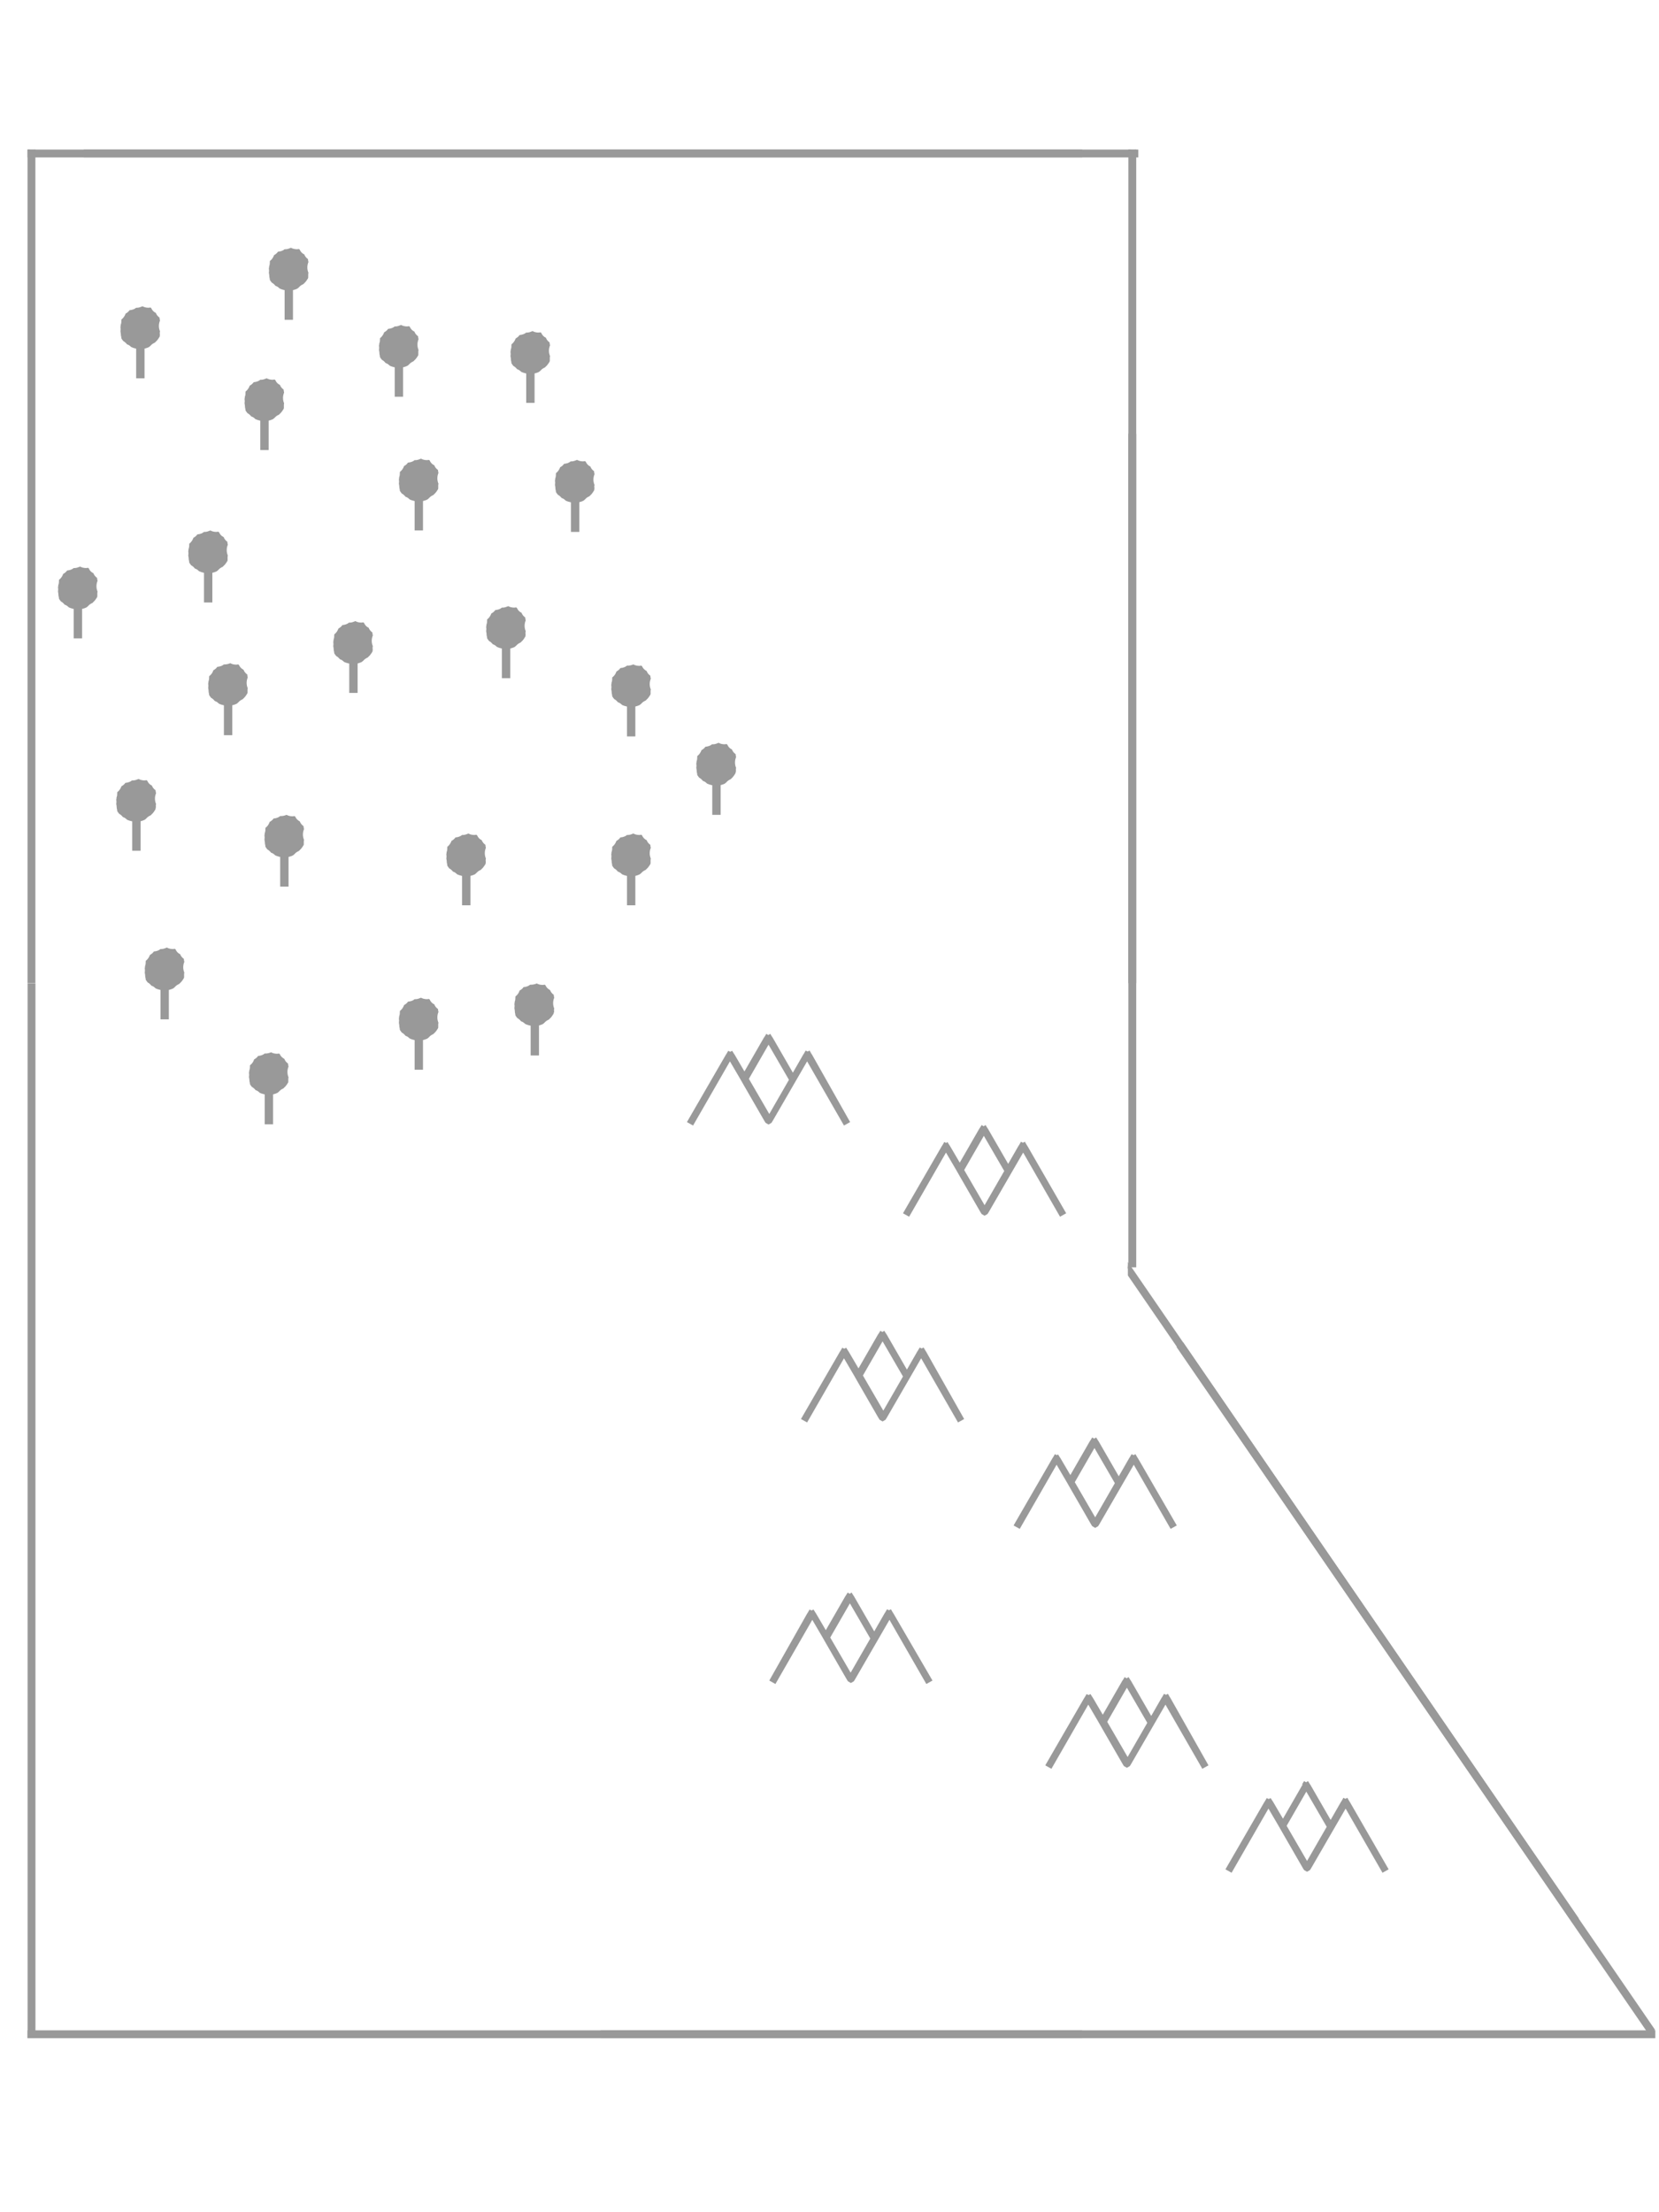 <?xml version="1.0" encoding="utf-8"?>
<!-- Generator: Adobe Illustrator 23.0.3, SVG Export Plug-In . SVG Version: 6.00 Build 0)  -->
<svg version="1.1" xmlns="http://www.w3.org/2000/svg" xmlns:xlink="http://www.w3.org/1999/xlink" x="0px" y="0px"
	 viewBox="0 0 675 900" style="enable-background:new 0 0 675 900;" xml:space="preserve">
<style type="text/css">
	.st0{fill:#999999;}
	.st1{display:none;}
</style>
<g id="BC">
	<path class="st0" d="M480.4,546.9c-0.4,0.2-0.7,0.5-1.1,0.7c-0.2,0.1-0.4,0.3-0.6,0.4l192.1,279.6l2.6-1.8L481.4,546.1c0,0,0,0,0,0
		C481.1,546.4,480.7,546.6,480.4,546.9z"/>
	<rect x="244.4" y="826" class="st0" width="429.1" height="3.2"/>
	<rect x="11.2" y="826" class="st0" width="429.1" height="3.2"/>
	
		<rect x="-201.7" y="613" transform="matrix(4.489571e-11 -1 1 4.489571e-11 -601.78 627.472)" class="st0" width="429.1" height="3.2"/>
	<path class="st0" d="M13.2,60.9c-0.4,0-0.9,0-1.3-0.1c-0.2,0-0.5,0-0.7,0v339.2h3.2V60.8c0,0,0,0,0,0C14,60.9,13.6,60.9,13.2,60.9z
		"/>
	
		<rect x="11.2" y="60.8" transform="matrix(-1 -8.979052e-11 8.979052e-11 -1 451.505 124.845)" class="st0" width="429.1" height="3.2"/>
	
		<rect x="34" y="60.8" transform="matrix(-1 -8.979052e-11 8.979052e-11 -1 497.143 124.845)" class="st0" width="429.1" height="3.2"/>
	<path class="st0" d="M461.1,60.9c-0.4,0-0.9,0-1.3-0.1c-0.2,0-0.5,0-0.7,0v339.2h3.2V60.8c0,0,0,0,0,0
		C462,60.9,461.6,60.9,461.1,60.9z"/>
	<path class="st0" d="M461.1,176.5c-0.4,0-0.9,0-1.3-0.1c-0.2,0-0.5,0-0.7,0v339.2h3.2V176.5c0,0,0,0,0,0
		C462,176.5,461.6,176.5,461.1,176.5z"/>
	<path class="st0" d="M458.9,513.4c0,0.4,0,0.8,0,1.2c0,0.4-0.1,0.8-0.1,1.2c0,0.2,0.1,0.3,0.1,0.5c0,0.4,0,0.9,0,1.3
		c0,0.1,0,0.1,0,0.2c0,0.1,0,0.2,0,0.2c0,0.3,0,0.6,0,0.9l180.9,263.4l2.6-1.8L458.9,513.4z"/>
	<g id="Mountains_1_">
		<path class="st0" d="M376.7,549.7l-0.1-0.1l-0.8-1.4l-0.8,0.4l-0.8-0.4l-0.8,1.4l-0.1,0.1l-4.3,7.5l-8.3-14.4l-0.1-0.1l-0.8-1.3
			l-0.8,0.5l-0.8-0.5l-0.8,1.3l-0.1,0.1l-8,13.9l-4.1-7l-0.1-0.1l-0.8-1.3l-0.8,0.4l-0.8-0.4l-0.8,1.4l-0.1,0.1l-15.9,27.5l2.5,1.4
			l15-26.1l4.1,7l1.6,2.8l8.3,14.4l0.5,0.8l1.2,0.7l1.2-0.7l0.5-0.8l14-24.2l15,26.1l2.5-1.4L376.7,549.7z M359.4,573.9l-8.3-14.3
			l8-13.9l8.3,14.3L359.4,573.9z"/>
		<path class="st0" d="M462.9,593.1l-0.1-0.1l-0.8-1.4l-0.8,0.4l-0.8-0.4l-0.8,1.4l-0.1,0.1l-4.3,7.5l-8.3-14.4l-0.1-0.1l-0.8-1.3
			l-0.8,0.5l-0.8-0.5l-0.8,1.3l-0.1,0.1l-8,13.9l-4.1-7l-0.1-0.1l-0.8-1.3L430,592l-0.8-0.4l-0.8,1.4l-0.1,0.1l-15.9,27.5l2.5,1.4
			l15-26.1l4.1,7l1.6,2.8l8.3,14.4l0.5,0.8l1.2,0.7l1.2-0.7l0.5-0.8l14-24.2l15,26.1l2.5-1.4L462.9,593.1z M445.6,617.3l-8.3-14.3
			l8-13.9l8.3,14.3L445.6,617.3z"/>
		<path class="st0" d="M476.1,690.6l-0.1-0.1l-0.8-1.4l-0.8,0.4l-0.8-0.4l-0.8,1.4l-0.1,0.1l-4.3,7.5l-8.3-14.4l-0.1-0.1l-0.8-1.3
			l-0.8,0.5l-0.8-0.5l-0.8,1.3l-0.1,0.1l-8,13.9l-4.1-7l-0.1-0.1l-0.8-1.3l-0.8,0.4l-0.8-0.4l-0.8,1.4l-0.1,0.1l-15.9,27.5l2.5,1.4
			l15-26.1l4.1,7l1.6,2.8l8.3,14.4l0.5,0.8l1.2,0.7l1.2-0.7l0.5-0.8l14-24.2l15,26.1l2.5-1.4L476.1,690.6z M458.8,714.8l-8.3-14.3
			l8-13.9l8.3,14.3L458.8,714.8z"/>
		<path class="st0" d="M549.1,732.9l-0.1-0.1l-0.8-1.4l-0.8,0.4l-0.8-0.4l-0.8,1.4l-0.1,0.1l-4.3,7.5l-8.3-14.4l-0.1-0.1l-0.8-1.3
			l-0.8,0.5l-0.8-0.5l-0.8,1.3L530,726l-8,13.9l-4.1-7l-0.1-0.1l-0.8-1.3l-0.8,0.4l-0.8-0.4l-0.8,1.4l-0.1,0.1l-15.9,27.5l2.5,1.4
			l15-26.1l4.1,7l1.6,2.8l8.3,14.4l0.5,0.8l1.2,0.7l1.2-0.7l0.5-0.8l14-24.2l15,26.1l2.5-1.4L549.1,732.9z M531.8,757.1l-8.3-14.3
			l8-13.9l8.3,14.3L531.8,757.1z"/>
		<path class="st0" d="M363.4,656.2l-0.1-0.1l-0.8-1.4l-0.8,0.4l-0.8-0.4l-0.8,1.4l-0.1,0.1l-4.3,7.5l-8.3-14.4l-0.1-0.1l-0.8-1.3
			l-0.8,0.5l-0.8-0.5l-0.8,1.3l-0.1,0.1l-8,13.9l-4.1-7l-0.1-0.1l-0.8-1.3l-0.8,0.4l-0.8-0.4l-0.8,1.4l-0.1,0.1L313,683.7l2.5,1.4
			l15-26.1l4.1,7l1.6,2.8l8.3,14.4l0.5,0.8l1.2,0.7l1.2-0.7l0.5-0.8l14-24.2l15,26.1l2.5-1.4L363.4,656.2z M346.1,680.5l-8.3-14.3
			l8-13.9l8.3,14.3L346.1,680.5z"/>
		<path class="st0" d="M417.9,466l-0.1-0.1l-0.8-1.4l-0.8,0.4l-0.8-0.4l-0.8,1.4l-0.1,0.1l-4.3,7.5l-8.3-14.4l-0.1-0.1l-0.8-1.3
			l-0.8,0.5l-0.8-0.5l-0.8,1.3l-0.1,0.1l-8,13.9l-4.1-7l-0.1-0.1l-0.8-1.3L385,465l-0.8-0.4l-0.8,1.4l-0.1,0.1l-15.9,27.5l2.5,1.4
			l15-26.1l4.1,7l1.6,2.8l8.3,14.4l0.5,0.8l1.2,0.7l1.2-0.7l0.5-0.8l14-24.2l15,26.1l2.5-1.4L417.9,466z M400.6,490.3l-8.3-14.3
			l8-13.9l8.3,14.3L400.6,490.3z"/>
		<path class="st0" d="M330.3,428.9l-0.1-0.1l-0.8-1.4l-0.8,0.4l-0.8-0.4l-0.8,1.4l-0.1,0.1l-4.3,7.5l-8.3-14.4l-0.1-0.1l-0.8-1.3
			l-0.8,0.5l-0.8-0.5l-0.8,1.3l-0.1,0.1l-8,13.9l-4.1-7l-0.1-0.1l-0.8-1.3l-0.8,0.4l-0.8-0.4l-0.8,1.4l-0.1,0.1l-15.9,27.5l2.5,1.4
			l15-26.1l4.1,7l1.6,2.8l8.3,14.4l0.5,0.8l1.2,0.7l1.2-0.7l0.5-0.8l14-24.2l15,26.1l2.5-1.4L330.3,428.9z M313,453.2l-8.3-14.3
			l8-13.9l8.3,14.3L313,453.2z"/>
	</g>
	<g id="Trees">
		<path class="st0" d="M65,135.6c0-0.3,0-0.5,0.1-0.8c-0.6-1.4-0.6-3,0-4.4c-0.1-0.4-0.2-0.8-0.2-1.2c-0.7-0.5-1.2-1.1-1.5-1.9
			c-0.9-0.4-1.5-1.1-1.9-2c-0.1-0.1-0.2-0.1-0.3-0.2c-0.2,0-0.5,0.1-0.7,0.1c-1,0-1.8-0.2-2.5-0.6c-0.7,0.3-1.5,0.6-2.2,0.6h-0.1
			c-0.1,0-0.2,0-0.3,0c-0.7,0.6-1.6,0.9-2.7,1c-0.4,0.6-0.9,1-1.6,1.4c-0.3,0.9-0.9,1.8-1.7,2.4c0,0.7,0,1.5-0.3,2.2
			c0,0.3,0,0.5-0.1,0.8c0.1,0.6,0.1,1.2,0,1.8c0.1,0.5,0.2,1.1,0.2,1.7c0.1,0.4,0.2,0.8,0.2,1.2c0.3,0.4,0.5,0.8,0.8,1.1
			c0.6,0.3,1.1,0.8,1.5,1.3c0.7,0.2,1.2,0.6,1.7,1.1c1.1,0.5,2.4,0.8,3.7,0.8c1.3,0,2.5-0.3,3.5-0.8c0.2-0.2,0.4-0.3,0.6-0.5
			c0.5-0.6,1.1-1,1.8-1.3c0,0,0,0,0,0c0.3-0.3,0.6-0.6,0.9-0.9c0.2-0.3,0.4-0.5,0.6-0.8c0.1-0.2,0.2-0.4,0.4-0.6
			c0-0.1,0-0.2,0.1-0.3c0-0.1,0-0.2,0-0.2C65.1,136.2,65,135.9,65,135.6L65,135.6L65,135.6z"/>
		<rect x="55.4" y="139.8" class="st0" width="3.4" height="14.1"/>
		<path class="st0" d="M115.5,164.9c0-0.3,0-0.5,0.1-0.8c-0.6-1.4-0.6-3,0-4.4c-0.1-0.4-0.2-0.8-0.2-1.2c-0.7-0.5-1.2-1.1-1.5-1.9
			c-0.9-0.4-1.5-1.1-1.9-2c-0.1-0.1-0.2-0.1-0.3-0.2c-0.2,0-0.5,0.1-0.7,0.1c-1,0-1.8-0.2-2.5-0.6c-0.7,0.3-1.5,0.6-2.2,0.6h-0.1
			c-0.1,0-0.2,0-0.3,0c-0.7,0.6-1.6,0.9-2.7,1c-0.4,0.6-0.9,1-1.6,1.4c-0.3,0.9-0.9,1.8-1.7,2.4c0,0.7,0,1.5-0.3,2.2
			c0,0.3,0,0.5-0.1,0.8c0.1,0.6,0.1,1.2,0,1.8c0.1,0.5,0.2,1.1,0.2,1.7c0.1,0.4,0.2,0.8,0.2,1.2c0.3,0.4,0.5,0.8,0.8,1.1
			c0.6,0.3,1.1,0.8,1.5,1.3c0.7,0.2,1.2,0.6,1.7,1.1c1.1,0.5,2.4,0.8,3.7,0.8c1.3,0,2.5-0.3,3.5-0.8c0.2-0.2,0.4-0.3,0.6-0.5
			c0.5-0.6,1.1-1,1.8-1.3c0,0,0,0,0,0c0.3-0.3,0.6-0.6,0.9-0.9c0.2-0.3,0.4-0.5,0.6-0.8c0.1-0.2,0.2-0.4,0.4-0.6
			c0-0.1,0-0.2,0.1-0.3c0-0.1,0-0.2,0-0.2C115.5,165.4,115.5,165.1,115.5,164.9L115.5,164.9L115.5,164.9z"/>
		<rect x="105.9" y="169" class="st0" width="3.4" height="14.1"/>
		<path class="st0" d="M39.6,241.5c0-0.3,0-0.5,0.1-0.8c-0.6-1.4-0.6-3,0-4.4c-0.1-0.4-0.2-0.8-0.2-1.2c-0.7-0.5-1.2-1.1-1.5-1.9
			c-0.9-0.4-1.5-1.1-1.9-2c-0.1-0.1-0.2-0.1-0.3-0.2c-0.2,0-0.5,0.1-0.7,0.1c-1,0-1.8-0.2-2.5-0.6c-0.7,0.3-1.5,0.6-2.2,0.6h-0.1
			c-0.1,0-0.2,0-0.3,0c-0.7,0.6-1.6,0.9-2.7,1c-0.4,0.6-0.9,1-1.6,1.4c-0.3,0.9-0.9,1.8-1.7,2.4c0,0.7,0,1.5-0.3,2.2
			c0,0.3,0,0.5-0.1,0.8c0.1,0.6,0.1,1.2,0,1.8c0.1,0.5,0.2,1.1,0.2,1.7c0.1,0.4,0.2,0.8,0.2,1.2c0.3,0.4,0.5,0.8,0.8,1.1
			c0.6,0.3,1.1,0.8,1.5,1.3c0.7,0.2,1.2,0.6,1.7,1.1c1.1,0.5,2.4,0.8,3.7,0.8c1.3,0,2.5-0.3,3.5-0.8c0.2-0.2,0.4-0.3,0.6-0.5
			c0.5-0.6,1.1-1,1.8-1.3c0,0,0,0,0,0c0.3-0.3,0.6-0.6,0.9-0.9c0.2-0.3,0.4-0.5,0.6-0.8c0.1-0.2,0.2-0.4,0.4-0.6
			c0-0.1,0-0.2,0.1-0.3c0-0.1,0-0.2,0-0.2C39.6,242,39.6,241.8,39.6,241.5L39.6,241.5L39.6,241.5z"/>
		<rect x="30" y="245.6" class="st0" width="3.4" height="14.1"/>
		<path class="st0" d="M92.6,226.8c0-0.3,0-0.5,0.1-0.8c-0.6-1.4-0.6-3,0-4.4c-0.1-0.4-0.2-0.8-0.2-1.2c-0.7-0.5-1.2-1.1-1.5-1.9
			c-0.9-0.4-1.5-1.1-1.9-2c-0.1-0.1-0.2-0.1-0.3-0.2c-0.2,0-0.5,0.1-0.7,0.1c-1,0-1.8-0.2-2.5-0.6c-0.7,0.3-1.5,0.6-2.2,0.6h-0.1
			c-0.1,0-0.2,0-0.3,0c-0.7,0.6-1.6,0.9-2.7,1c-0.4,0.6-0.9,1-1.6,1.4c-0.3,0.9-0.9,1.8-1.7,2.4c0,0.7,0,1.5-0.3,2.2
			c0,0.3,0,0.5-0.1,0.8c0.1,0.6,0.1,1.2,0,1.8c0.1,0.5,0.2,1.1,0.2,1.7c0.1,0.4,0.2,0.8,0.2,1.2c0.3,0.4,0.5,0.8,0.8,1.1
			c0.6,0.3,1.1,0.8,1.5,1.3c0.7,0.2,1.2,0.6,1.7,1.1c1.1,0.5,2.4,0.8,3.7,0.8c1.3,0,2.5-0.3,3.5-0.8c0.2-0.2,0.4-0.3,0.6-0.5
			c0.5-0.6,1.1-1,1.8-1.3c0,0,0,0,0,0c0.3-0.3,0.6-0.6,0.9-0.9c0.2-0.3,0.4-0.5,0.6-0.8c0.1-0.2,0.2-0.4,0.4-0.6
			c0-0.1,0-0.2,0.1-0.3c0-0.1,0-0.2,0-0.2C92.6,227.4,92.6,227.1,92.6,226.8L92.6,226.8L92.6,226.8z"/>
		<rect x="83" y="231" class="st0" width="3.4" height="14.1"/>
		<path class="st0" d="M151.6,263.7c0-0.3,0-0.5,0.1-0.8c-0.6-1.4-0.6-3,0-4.4c-0.1-0.4-0.2-0.8-0.2-1.2c-0.7-0.5-1.2-1.1-1.5-1.9
			c-0.9-0.4-1.5-1.1-1.9-2c-0.1-0.1-0.2-0.1-0.3-0.2c-0.2,0-0.5,0.1-0.7,0.1c-1,0-1.8-0.2-2.5-0.6c-0.7,0.3-1.5,0.6-2.2,0.6h-0.1
			c-0.1,0-0.2,0-0.3,0c-0.7,0.6-1.6,0.9-2.7,1c-0.4,0.6-0.9,1-1.6,1.4c-0.3,0.9-0.9,1.8-1.7,2.4c0,0.7,0,1.5-0.3,2.2
			c0,0.3,0,0.5-0.1,0.8c0.1,0.6,0.1,1.2,0,1.8c0.1,0.5,0.2,1.1,0.2,1.7c0.1,0.4,0.2,0.8,0.2,1.2c0.3,0.4,0.5,0.8,0.8,1.1
			c0.6,0.3,1.1,0.8,1.5,1.3c0.7,0.2,1.2,0.6,1.7,1.1c1.1,0.5,2.4,0.8,3.7,0.8c1.3,0,2.5-0.3,3.5-0.8c0.2-0.2,0.4-0.3,0.6-0.5
			c0.5-0.6,1.1-1,1.8-1.3c0,0,0,0,0,0c0.3-0.3,0.6-0.6,0.9-0.9c0.2-0.3,0.4-0.5,0.6-0.8c0.1-0.2,0.2-0.4,0.4-0.6
			c0-0.1,0-0.2,0.1-0.3c0-0.1,0-0.2,0-0.2C151.7,264.2,151.6,264,151.6,263.7L151.6,263.7L151.6,263.7z"/>
		<rect x="142.1" y="267.8" class="st0" width="3.4" height="14.1"/>
		<path class="st0" d="M178.3,197.6c0-0.3,0-0.5,0.1-0.8c-0.6-1.4-0.6-3,0-4.4c-0.1-0.4-0.2-0.8-0.2-1.2c-0.7-0.5-1.2-1.1-1.5-1.9
			c-0.9-0.4-1.5-1.1-1.9-2c-0.1-0.1-0.2-0.1-0.3-0.2c-0.2,0-0.5,0.1-0.7,0.1c-1,0-1.8-0.2-2.5-0.6c-0.7,0.3-1.5,0.6-2.2,0.6h-0.1
			c-0.1,0-0.2,0-0.3,0c-0.7,0.6-1.6,0.9-2.7,1c-0.4,0.6-0.9,1-1.6,1.4c-0.3,0.9-0.9,1.8-1.7,2.4c0,0.7,0,1.5-0.3,2.2
			c0,0.3,0,0.5-0.1,0.8c0.1,0.6,0.1,1.2,0,1.8c0.1,0.5,0.2,1.1,0.2,1.7c0.1,0.4,0.2,0.8,0.2,1.2c0.3,0.4,0.5,0.8,0.8,1.1
			c0.6,0.3,1.1,0.8,1.5,1.3c0.7,0.2,1.2,0.6,1.7,1.1c1.1,0.5,2.4,0.8,3.7,0.8c1.3,0,2.5-0.3,3.5-0.8c0.2-0.2,0.4-0.3,0.6-0.5
			c0.5-0.6,1.1-1,1.8-1.3c0,0,0,0,0,0c0.3-0.3,0.6-0.6,0.9-0.9c0.2-0.3,0.4-0.5,0.6-0.8c0.1-0.2,0.2-0.4,0.4-0.6
			c0-0.1,0-0.2,0.1-0.3c0-0.1,0-0.2,0-0.2C178.3,198.1,178.3,197.9,178.3,197.6L178.3,197.6L178.3,197.6z"/>
		<rect x="168.7" y="201.7" class="st0" width="3.4" height="14.1"/>
		<path class="st0" d="M123.6,342.5c0-0.3,0-0.5,0.1-0.8c-0.6-1.4-0.6-3,0-4.4c-0.1-0.4-0.2-0.8-0.2-1.2c-0.7-0.5-1.2-1.1-1.5-1.9
			c-0.9-0.5-1.5-1.1-1.9-2c-0.1-0.1-0.2-0.1-0.3-0.2c-0.2,0-0.5,0.1-0.7,0.1c-1,0-1.8-0.2-2.5-0.6c-0.7,0.3-1.5,0.5-2.2,0.5h-0.1
			c-0.1,0-0.2,0-0.3,0c-0.7,0.6-1.6,0.9-2.7,1c-0.4,0.6-0.9,1-1.6,1.4c-0.3,1-0.9,1.8-1.7,2.4c0,0.7,0,1.5-0.3,2.2
			c0,0.3,0,0.5-0.1,0.8c0.1,0.6,0.1,1.2,0,1.8c0.1,0.5,0.2,1.1,0.2,1.7c0.1,0.4,0.2,0.8,0.2,1.2c0.3,0.4,0.5,0.8,0.8,1.1
			c0.6,0.3,1.1,0.8,1.5,1.3c0.7,0.2,1.2,0.6,1.7,1.1c1.1,0.5,2.4,0.8,3.7,0.8c1.3,0,2.5-0.3,3.5-0.8c0.2-0.2,0.4-0.3,0.6-0.5
			c0.5-0.6,1.1-1,1.8-1.3c0,0,0,0,0,0c0.3-0.3,0.6-0.6,0.9-0.9c0.2-0.3,0.4-0.5,0.6-0.8c0.1-0.2,0.2-0.4,0.4-0.6
			c0-0.1,0-0.2,0.1-0.3c0-0.1,0-0.2,0-0.2C123.6,343,123.6,342.8,123.6,342.5L123.6,342.5L123.6,342.5z"/>
		<rect x="114" y="346.6" class="st0" width="3.4" height="14.1"/>
		<path class="st0" d="M197.6,350.1c0-0.3,0-0.5,0.1-0.8c-0.6-1.4-0.6-3,0-4.4c-0.1-0.4-0.2-0.8-0.2-1.2c-0.7-0.5-1.2-1.1-1.5-1.9
			c-0.9-0.4-1.5-1.1-1.9-2c-0.1-0.1-0.2-0.1-0.3-0.2c-0.2,0-0.5,0.1-0.7,0.1c-1,0-1.8-0.2-2.5-0.6c-0.7,0.3-1.5,0.6-2.2,0.6h-0.1
			c-0.1,0-0.2,0-0.3,0c-0.7,0.6-1.6,0.9-2.7,1c-0.4,0.6-0.9,1-1.6,1.4c-0.3,0.9-0.9,1.8-1.7,2.4c0,0.7,0,1.5-0.3,2.2
			c0,0.3,0,0.5-0.1,0.8c0.1,0.6,0.1,1.2,0,1.8c0.1,0.5,0.2,1.1,0.2,1.7c0.1,0.4,0.2,0.8,0.2,1.2c0.3,0.4,0.5,0.8,0.8,1.1
			c0.6,0.3,1.1,0.8,1.5,1.3c0.7,0.2,1.2,0.6,1.7,1.1c1.1,0.5,2.4,0.8,3.7,0.8c1.3,0,2.5-0.3,3.5-0.8c0.2-0.2,0.4-0.3,0.6-0.5
			c0.5-0.6,1.1-1,1.8-1.3c0,0,0,0,0,0c0.3-0.3,0.6-0.6,0.9-0.9c0.2-0.3,0.4-0.5,0.6-0.8c0.1-0.2,0.2-0.4,0.4-0.6
			c0-0.1,0-0.2,0.1-0.3c0-0.1,0-0.2,0-0.2C197.7,350.6,197.6,350.4,197.6,350.1L197.6,350.1L197.6,350.1z"/>
		<rect x="188" y="354.2" class="st0" width="3.4" height="14.1"/>
		<path class="st0" d="M170.2,143.2c0-0.3,0-0.5,0.1-0.8c-0.6-1.4-0.6-3,0-4.4c-0.1-0.4-0.2-0.8-0.2-1.2c-0.7-0.5-1.2-1.1-1.5-1.9
			c-0.9-0.4-1.5-1.1-1.9-2c-0.1-0.1-0.2-0.1-0.3-0.2c-0.2,0-0.5,0.1-0.7,0.1c-1,0-1.8-0.2-2.5-0.6c-0.7,0.3-1.5,0.6-2.2,0.6h-0.1
			c-0.1,0-0.2,0-0.3,0c-0.7,0.6-1.6,0.9-2.7,1c-0.4,0.6-0.9,1-1.6,1.4c-0.3,0.9-0.9,1.8-1.7,2.4c0,0.7,0,1.5-0.3,2.2
			c0,0.3,0,0.5-0.1,0.8c0.1,0.6,0.1,1.2,0,1.8c0.1,0.5,0.2,1.1,0.2,1.7c0.1,0.4,0.2,0.8,0.2,1.2c0.3,0.4,0.5,0.8,0.8,1.1
			c0.6,0.3,1.1,0.8,1.5,1.3c0.7,0.2,1.2,0.6,1.7,1.1c1.1,0.5,2.4,0.8,3.7,0.8c1.3,0,2.5-0.3,3.5-0.8c0.2-0.2,0.4-0.3,0.6-0.5
			c0.5-0.6,1.1-1,1.8-1.3c0,0,0,0,0,0c0.3-0.3,0.6-0.6,0.9-0.9c0.2-0.3,0.4-0.5,0.6-0.8c0.1-0.2,0.2-0.4,0.4-0.6
			c0-0.1,0-0.2,0.1-0.3c0-0.1,0-0.2,0-0.2C170.2,143.7,170.2,143.5,170.2,143.2L170.2,143.2L170.2,143.2z"/>
		<rect x="160.6" y="147.3" class="st0" width="3.4" height="14.1"/>
		<path class="st0" d="M213.8,257.6c0-0.3,0-0.5,0.1-0.8c-0.6-1.4-0.6-3,0-4.4c-0.1-0.4-0.2-0.8-0.2-1.2c-0.7-0.5-1.2-1.1-1.5-1.9
			c-0.9-0.4-1.5-1.1-1.9-2c-0.1-0.1-0.2-0.1-0.3-0.2c-0.2,0-0.5,0.1-0.7,0.1c-1,0-1.8-0.2-2.5-0.6c-0.7,0.3-1.5,0.6-2.2,0.6h-0.1
			c-0.1,0-0.2,0-0.3,0c-0.7,0.6-1.6,0.9-2.7,1c-0.4,0.6-0.9,1-1.6,1.4c-0.3,0.9-0.9,1.8-1.7,2.4c0,0.7,0,1.5-0.3,2.2
			c0,0.3,0,0.5-0.1,0.8c0.1,0.6,0.1,1.2,0,1.8c0.1,0.5,0.2,1.1,0.2,1.7c0.1,0.4,0.2,0.8,0.2,1.2c0.3,0.4,0.5,0.8,0.8,1.1
			c0.6,0.3,1.1,0.8,1.5,1.3c0.7,0.2,1.2,0.6,1.7,1.1c1.1,0.5,2.4,0.8,3.7,0.8c1.3,0,2.5-0.3,3.5-0.8c0.2-0.2,0.4-0.3,0.6-0.5
			c0.5-0.6,1.1-1,1.8-1.3c0,0,0,0,0,0c0.3-0.3,0.6-0.6,0.9-0.9c0.2-0.3,0.4-0.5,0.6-0.8c0.1-0.2,0.2-0.4,0.4-0.6
			c0-0.1,0-0.2,0.1-0.3c0-0.1,0-0.2,0-0.2C213.9,258.2,213.8,257.9,213.8,257.6L213.8,257.6L213.8,257.6z"/>
		<rect x="204.2" y="261.8" class="st0" width="3.4" height="14.1"/>
		<path class="st0" d="M100.7,280.8c0-0.3,0-0.5,0.1-0.8c-0.6-1.4-0.6-3,0-4.4c-0.1-0.4-0.2-0.8-0.2-1.2c-0.7-0.5-1.2-1.1-1.5-1.9
			c-0.9-0.5-1.5-1.1-1.9-2c-0.1-0.1-0.2-0.1-0.3-0.2c-0.2,0-0.5,0.1-0.7,0.1c-1,0-1.8-0.2-2.5-0.6c-0.7,0.3-1.5,0.5-2.2,0.5h-0.1
			c-0.1,0-0.2,0-0.3,0c-0.7,0.6-1.6,0.9-2.7,1c-0.4,0.6-0.9,1-1.6,1.4c-0.3,1-0.9,1.8-1.7,2.4c0,0.7,0,1.5-0.3,2.2
			c0,0.3,0,0.5-0.1,0.8c0.1,0.6,0.1,1.2,0,1.8c0.1,0.5,0.2,1.1,0.2,1.7c0.1,0.4,0.2,0.8,0.2,1.2c0.3,0.4,0.5,0.8,0.8,1.1
			c0.6,0.3,1.1,0.8,1.5,1.3c0.7,0.2,1.2,0.6,1.7,1.1c1.1,0.5,2.4,0.8,3.7,0.8c1.3,0,2.5-0.3,3.5-0.8c0.2-0.2,0.4-0.3,0.6-0.5
			c0.5-0.6,1.1-1,1.8-1.3c0,0,0,0,0,0c0.3-0.3,0.6-0.6,0.9-0.9c0.2-0.3,0.4-0.5,0.6-0.8c0.1-0.2,0.2-0.4,0.4-0.6
			c0-0.1,0-0.2,0.1-0.3c0-0.1,0-0.2,0-0.2C100.7,281.4,100.7,281.1,100.7,280.8L100.7,280.8L100.7,280.8z"/>
		<rect x="91.1" y="285" class="st0" width="3.4" height="14.1"/>
		<path class="st0" d="M63.4,327.9c0-0.3,0-0.5,0.1-0.8c-0.6-1.4-0.6-3,0-4.4c-0.1-0.4-0.2-0.8-0.2-1.2c-0.7-0.5-1.2-1.1-1.5-1.9
			c-0.9-0.4-1.5-1.1-1.9-2c-0.1-0.1-0.2-0.1-0.3-0.2c-0.2,0-0.5,0.1-0.7,0.1c-1,0-1.8-0.2-2.5-0.6c-0.7,0.3-1.5,0.6-2.2,0.6H54
			c-0.1,0-0.2,0-0.3,0c-0.7,0.6-1.6,0.9-2.7,1c-0.4,0.6-0.9,1-1.6,1.4c-0.3,0.9-0.9,1.8-1.7,2.4c0,0.7,0,1.5-0.3,2.2
			c0,0.3,0,0.5-0.1,0.8c0.1,0.6,0.1,1.2,0,1.8c0.1,0.5,0.2,1.1,0.2,1.7c0.1,0.4,0.2,0.8,0.2,1.2c0.3,0.4,0.5,0.8,0.8,1.1
			c0.6,0.3,1.1,0.8,1.5,1.3c0.7,0.2,1.2,0.6,1.7,1.1c1.1,0.5,2.4,0.8,3.7,0.8c1.3,0,2.5-0.3,3.5-0.8c0.2-0.2,0.4-0.3,0.6-0.5
			c0.5-0.6,1.1-1,1.8-1.3c0,0,0,0,0,0c0.3-0.3,0.6-0.6,0.9-0.9c0.2-0.3,0.4-0.5,0.6-0.8c0.1-0.2,0.2-0.4,0.4-0.6
			c0-0.1,0-0.2,0.1-0.3c0-0.1,0-0.2,0-0.2C63.5,328.4,63.4,328.1,63.4,327.9L63.4,327.9L63.4,327.9z"/>
		<rect x="53.8" y="332" class="st0" width="3.4" height="14.1"/>
		<path class="st0" d="M125.4,111.8c0-0.3,0-0.5,0.1-0.8c-0.6-1.4-0.6-3,0-4.4c-0.1-0.4-0.2-0.8-0.2-1.2c-0.7-0.5-1.2-1.1-1.5-1.9
			c-0.9-0.4-1.5-1.1-1.9-2c-0.1-0.1-0.2-0.1-0.3-0.2c-0.2,0-0.5,0.1-0.7,0.1c-1,0-1.8-0.2-2.5-0.6c-0.7,0.3-1.5,0.6-2.2,0.6h-0.1
			c-0.1,0-0.2,0-0.3,0c-0.7,0.6-1.6,0.9-2.7,1c-0.4,0.6-0.9,1-1.6,1.4c-0.3,0.9-0.9,1.8-1.7,2.4c0,0.7,0,1.5-0.3,2.2
			c0,0.3,0,0.5-0.1,0.8c0.1,0.6,0.1,1.2,0,1.8c0.1,0.5,0.2,1.1,0.2,1.7c0.1,0.4,0.2,0.8,0.2,1.2c0.3,0.4,0.5,0.8,0.8,1.1
			c0.6,0.3,1.1,0.8,1.5,1.3c0.7,0.2,1.2,0.6,1.7,1.1c1.1,0.5,2.4,0.8,3.7,0.8c1.3,0,2.5-0.3,3.5-0.8c0.2-0.2,0.4-0.3,0.6-0.5
			c0.5-0.6,1.1-1,1.8-1.3c0,0,0,0,0,0c0.3-0.3,0.6-0.6,0.9-0.9c0.2-0.3,0.4-0.5,0.6-0.8c0.1-0.2,0.2-0.4,0.4-0.6
			c0-0.1,0-0.2,0.1-0.3c0-0.1,0-0.2,0-0.2C125.4,112.4,125.4,112.1,125.4,111.8L125.4,111.8L125.4,111.8z"/>
		<rect x="115.8" y="116" class="st0" width="3.4" height="14.1"/>
		<path class="st0" d="M178.3,416.9c0-0.3,0-0.5,0.1-0.8c-0.6-1.4-0.6-3,0-4.4c-0.1-0.4-0.2-0.8-0.2-1.2c-0.7-0.5-1.2-1.1-1.5-1.9
			c-0.9-0.4-1.5-1.1-1.9-2c-0.1-0.1-0.2-0.1-0.3-0.2c-0.2,0-0.5,0.1-0.7,0.1c-1,0-1.8-0.2-2.5-0.6c-0.7,0.3-1.5,0.6-2.2,0.6h-0.1
			c-0.1,0-0.2,0-0.3,0c-0.7,0.6-1.6,0.9-2.7,1c-0.4,0.6-0.9,1-1.6,1.4c-0.3,0.9-0.9,1.8-1.7,2.4c0,0.7,0,1.5-0.3,2.2
			c0,0.3,0,0.5-0.1,0.8c0.1,0.6,0.1,1.2,0,1.8c0.1,0.5,0.2,1.1,0.2,1.7c0.1,0.4,0.2,0.8,0.2,1.2c0.3,0.4,0.5,0.8,0.8,1.1
			c0.6,0.3,1.1,0.8,1.5,1.3c0.7,0.2,1.2,0.6,1.7,1.1c1.1,0.5,2.4,0.8,3.7,0.8c1.3,0,2.5-0.3,3.5-0.8c0.2-0.2,0.4-0.3,0.6-0.5
			c0.5-0.6,1.1-1,1.8-1.3c0,0,0,0,0,0c0.3-0.3,0.6-0.6,0.9-0.9c0.2-0.3,0.4-0.5,0.6-0.8c0.1-0.2,0.2-0.4,0.4-0.6
			c0-0.1,0-0.2,0.1-0.3c0-0.1,0-0.2,0-0.2C178.3,417.5,178.3,417.2,178.3,416.9L178.3,416.9L178.3,416.9z"/>
		<rect x="168.7" y="421.1" class="st0" width="3.4" height="14.1"/>
		<path class="st0" d="M117.3,439.1c0-0.3,0-0.5,0.1-0.8c-0.6-1.4-0.6-3,0-4.4c-0.1-0.4-0.2-0.8-0.2-1.2c-0.7-0.5-1.2-1.1-1.5-1.9
			c-0.9-0.5-1.5-1.1-1.9-2c-0.1-0.1-0.2-0.1-0.3-0.2c-0.2,0-0.5,0.1-0.7,0.1c-1,0-1.8-0.2-2.5-0.6c-0.7,0.3-1.5,0.5-2.2,0.5h-0.1
			c-0.1,0-0.2,0-0.3,0c-0.7,0.6-1.6,0.9-2.7,1c-0.4,0.6-0.9,1-1.6,1.4c-0.3,1-0.9,1.8-1.7,2.4c0,0.7,0,1.5-0.3,2.2
			c0,0.3,0,0.5-0.1,0.8c0.1,0.6,0.1,1.2,0,1.8c0.1,0.5,0.2,1.1,0.2,1.7c0.1,0.4,0.2,0.8,0.2,1.2c0.3,0.4,0.5,0.8,0.8,1.1
			c0.6,0.3,1.1,0.8,1.5,1.3c0.7,0.2,1.2,0.6,1.7,1.1c1.1,0.5,2.4,0.8,3.7,0.8c1.3,0,2.5-0.3,3.5-0.8c0.2-0.2,0.4-0.3,0.6-0.5
			c0.5-0.6,1.1-1,1.8-1.3c0,0,0,0,0,0c0.3-0.3,0.6-0.6,0.9-0.9c0.2-0.3,0.4-0.5,0.6-0.8c0.1-0.2,0.2-0.4,0.4-0.6
			c0-0.1,0-0.2,0.1-0.3c0-0.1,0-0.2,0-0.2C117.3,439.7,117.3,439.4,117.3,439.1L117.3,439.1L117.3,439.1z"/>
		<rect x="107.7" y="443.3" class="st0" width="3.4" height="14.1"/>
		<path class="st0" d="M74.9,396.5c0-0.3,0-0.5,0.1-0.8c-0.6-1.4-0.6-3,0-4.4c-0.1-0.4-0.2-0.8-0.2-1.2c-0.7-0.5-1.2-1.1-1.5-1.9
			c-0.9-0.4-1.5-1.1-1.9-2c-0.1-0.1-0.2-0.1-0.3-0.2c-0.2,0-0.5,0.1-0.7,0.1c-1,0-1.8-0.2-2.5-0.6c-0.7,0.3-1.5,0.6-2.2,0.6h-0.1
			c-0.1,0-0.2,0-0.3,0c-0.7,0.6-1.6,0.9-2.7,1c-0.4,0.6-0.9,1-1.6,1.4c-0.3,0.9-0.9,1.8-1.7,2.4c0,0.7,0,1.5-0.3,2.2
			c0,0.3,0,0.5-0.1,0.8c0.1,0.6,0.1,1.2,0,1.8c0.1,0.5,0.2,1.1,0.2,1.7c0.1,0.4,0.2,0.8,0.2,1.2c0.3,0.4,0.5,0.8,0.8,1.1
			c0.6,0.3,1.1,0.8,1.5,1.3c0.7,0.2,1.2,0.6,1.7,1.1c1.1,0.5,2.4,0.8,3.7,0.8c1.3,0,2.5-0.3,3.5-0.8c0.2-0.2,0.4-0.3,0.6-0.5
			c0.5-0.6,1.1-1,1.8-1.3c0,0,0,0,0,0c0.3-0.3,0.6-0.6,0.9-0.9c0.2-0.3,0.4-0.5,0.6-0.8c0.1-0.2,0.2-0.4,0.4-0.6
			c0-0.1,0-0.2,0.1-0.3c0-0.1,0-0.2,0-0.2C74.9,397,74.9,396.8,74.9,396.5L74.9,396.5L74.9,396.5z"/>
		<rect x="65.3" y="400.6" class="st0" width="3.4" height="14.1"/>
		<path class="st0" d="M264.7,350.1c0-0.3,0-0.5,0.1-0.8c-0.6-1.4-0.6-3,0-4.4c-0.1-0.4-0.2-0.8-0.2-1.2c-0.7-0.5-1.2-1.1-1.5-1.9
			c-0.9-0.4-1.5-1.1-1.9-2c-0.1-0.1-0.2-0.1-0.3-0.2c-0.2,0-0.5,0.1-0.7,0.1c-1,0-1.8-0.2-2.5-0.6c-0.7,0.3-1.5,0.6-2.2,0.6h-0.1
			c-0.1,0-0.2,0-0.3,0c-0.7,0.6-1.6,0.9-2.7,1c-0.4,0.6-0.9,1-1.6,1.4c-0.3,0.9-0.9,1.8-1.7,2.4c0,0.7,0,1.5-0.3,2.2
			c0,0.3,0,0.5-0.1,0.8c0.1,0.6,0.1,1.2,0,1.8c0.1,0.5,0.2,1.1,0.2,1.7c0.1,0.4,0.2,0.8,0.2,1.2c0.3,0.4,0.5,0.8,0.8,1.1
			c0.6,0.3,1.1,0.8,1.5,1.3c0.7,0.2,1.2,0.6,1.7,1.1c1.1,0.5,2.4,0.8,3.7,0.8c1.3,0,2.5-0.3,3.5-0.8c0.2-0.2,0.4-0.3,0.6-0.5
			c0.5-0.6,1.1-1,1.8-1.3c0,0,0,0,0,0c0.3-0.3,0.6-0.6,0.9-0.9c0.2-0.3,0.4-0.5,0.6-0.8c0.1-0.2,0.2-0.4,0.4-0.6
			c0-0.1,0-0.2,0.1-0.3c0-0.1,0-0.2,0-0.2C264.7,350.6,264.7,350.4,264.7,350.1L264.7,350.1L264.7,350.1z"/>
		<rect x="255.1" y="354.2" class="st0" width="3.4" height="14.1"/>
		<path class="st0" d="M264.7,281.3c0-0.3,0-0.5,0.1-0.8c-0.6-1.4-0.6-3,0-4.4c-0.1-0.4-0.2-0.8-0.2-1.2c-0.7-0.5-1.2-1.1-1.5-1.9
			c-0.9-0.5-1.5-1.1-1.9-2c-0.1-0.1-0.2-0.1-0.3-0.2c-0.2,0-0.5,0.1-0.7,0.1c-1,0-1.8-0.2-2.5-0.6c-0.7,0.3-1.5,0.5-2.2,0.5h-0.1
			c-0.1,0-0.2,0-0.3,0c-0.7,0.6-1.6,0.9-2.7,1c-0.4,0.6-0.9,1-1.6,1.4c-0.3,1-0.9,1.8-1.7,2.4c0,0.7,0,1.5-0.3,2.2
			c0,0.3,0,0.5-0.1,0.8c0.1,0.6,0.1,1.2,0,1.8c0.1,0.5,0.2,1.1,0.2,1.7c0.1,0.4,0.2,0.8,0.2,1.2c0.3,0.4,0.5,0.8,0.8,1.1
			c0.6,0.3,1.1,0.8,1.5,1.3c0.7,0.2,1.2,0.6,1.7,1.1c1.1,0.5,2.4,0.8,3.7,0.8c1.3,0,2.5-0.3,3.5-0.8c0.2-0.2,0.4-0.3,0.6-0.5
			c0.5-0.6,1.1-1,1.8-1.3c0,0,0,0,0,0c0.3-0.3,0.6-0.6,0.9-0.9c0.2-0.3,0.4-0.5,0.6-0.8c0.1-0.2,0.2-0.4,0.4-0.6
			c0-0.1,0-0.2,0.1-0.3c0-0.1,0-0.2,0-0.2C264.7,281.9,264.7,281.6,264.7,281.3L264.7,281.3L264.7,281.3z"/>
		<rect x="255.1" y="285.5" class="st0" width="3.4" height="14.1"/>
		<path class="st0" d="M241.8,198.1c0-0.3,0-0.5,0.1-0.8c-0.6-1.4-0.6-3,0-4.4c-0.1-0.4-0.2-0.8-0.2-1.2c-0.7-0.5-1.2-1.1-1.5-1.9
			c-0.9-0.4-1.5-1.1-1.9-2c-0.1-0.1-0.2-0.1-0.3-0.2c-0.2,0-0.5,0.1-0.7,0.1c-1,0-1.8-0.2-2.5-0.6c-0.7,0.3-1.5,0.6-2.2,0.6h-0.1
			c-0.1,0-0.2,0-0.3,0c-0.7,0.6-1.6,0.9-2.7,1c-0.4,0.6-0.9,1-1.6,1.4c-0.3,0.9-0.9,1.8-1.7,2.4c0,0.7,0,1.5-0.3,2.2
			c0,0.3,0,0.5-0.1,0.8c0.1,0.6,0.1,1.2,0,1.8c0.1,0.5,0.2,1.1,0.2,1.7c0.1,0.4,0.2,0.8,0.2,1.2c0.3,0.4,0.5,0.8,0.8,1.1
			c0.6,0.3,1.1,0.8,1.5,1.3c0.7,0.2,1.2,0.6,1.7,1.1c1.1,0.5,2.4,0.8,3.7,0.8c1.3,0,2.5-0.3,3.5-0.8c0.2-0.2,0.4-0.3,0.6-0.5
			c0.5-0.6,1.1-1,1.8-1.3c0,0,0,0,0,0c0.3-0.3,0.6-0.6,0.9-0.9c0.2-0.3,0.4-0.5,0.6-0.8c0.1-0.2,0.2-0.4,0.4-0.6
			c0-0.1,0-0.2,0.1-0.3c0-0.1,0-0.2,0-0.2C241.9,198.7,241.9,198.4,241.8,198.1L241.8,198.1L241.8,198.1z"/>
		<rect x="232.3" y="202.3" class="st0" width="3.4" height="14.1"/>
		<path class="st0" d="M223.7,145.7c0-0.3,0-0.5,0.1-0.8c-0.6-1.4-0.6-3,0-4.4c-0.1-0.4-0.2-0.8-0.2-1.2c-0.7-0.5-1.2-1.1-1.5-1.9
			c-0.9-0.4-1.5-1.1-1.9-2c-0.1-0.1-0.2-0.1-0.3-0.2c-0.2,0-0.5,0.1-0.7,0.1c-1,0-1.8-0.2-2.5-0.6c-0.7,0.3-1.5,0.6-2.2,0.6h-0.1
			c-0.1,0-0.2,0-0.3,0c-0.7,0.6-1.6,0.9-2.7,1c-0.4,0.6-0.9,1-1.6,1.4c-0.3,0.9-0.9,1.8-1.7,2.4c0,0.7,0,1.5-0.3,2.2
			c0,0.3,0,0.5-0.1,0.8c0.1,0.6,0.1,1.2,0,1.8c0.1,0.5,0.2,1.1,0.2,1.7c0.1,0.4,0.2,0.8,0.2,1.2c0.3,0.4,0.5,0.8,0.8,1.1
			c0.6,0.3,1.1,0.8,1.5,1.3c0.7,0.2,1.2,0.6,1.7,1.1c1.1,0.5,2.4,0.8,3.7,0.8c1.3,0,2.5-0.3,3.5-0.8c0.2-0.2,0.4-0.3,0.6-0.5
			c0.5-0.6,1.1-1,1.8-1.3c0,0,0,0,0,0c0.3-0.3,0.6-0.6,0.9-0.9c0.2-0.3,0.4-0.5,0.6-0.8c0.1-0.2,0.2-0.4,0.4-0.6
			c0-0.1,0-0.2,0.1-0.3c0-0.1,0-0.2,0-0.2C223.7,146.2,223.7,146,223.7,145.7L223.7,145.7L223.7,145.7z"/>
		<rect x="214.1" y="149.8" class="st0" width="3.4" height="14.1"/>
		<path class="st0" d="M299.4,313.2c0-0.3,0-0.5,0.1-0.8c-0.6-1.4-0.6-3,0-4.4c-0.1-0.4-0.2-0.8-0.2-1.2c-0.7-0.5-1.2-1.1-1.5-1.9
			c-0.9-0.4-1.5-1.1-1.9-2c-0.1-0.1-0.2-0.1-0.3-0.2c-0.2,0-0.5,0.1-0.7,0.1c-1,0-1.8-0.2-2.5-0.6c-0.7,0.3-1.5,0.6-2.2,0.6H290
			c-0.1,0-0.2,0-0.3,0c-0.7,0.6-1.6,0.9-2.7,1c-0.4,0.6-0.9,1-1.6,1.4c-0.3,0.9-0.9,1.8-1.7,2.4c0,0.7,0,1.5-0.3,2.2
			c0,0.3,0,0.5-0.1,0.8c0.1,0.6,0.1,1.2,0,1.8c0.1,0.5,0.2,1.1,0.2,1.7c0.1,0.4,0.2,0.8,0.2,1.2c0.3,0.4,0.5,0.8,0.8,1.1
			c0.6,0.3,1.1,0.8,1.5,1.3c0.7,0.2,1.2,0.6,1.7,1.1c1.1,0.5,2.4,0.8,3.7,0.8c1.3,0,2.5-0.3,3.5-0.8c0.2-0.2,0.4-0.3,0.6-0.5
			c0.5-0.6,1.1-1,1.8-1.3c0,0,0,0,0,0c0.3-0.3,0.6-0.6,0.9-0.9c0.2-0.3,0.4-0.5,0.6-0.8c0.1-0.2,0.2-0.4,0.4-0.6
			c0-0.1,0-0.2,0.1-0.3c0-0.1,0-0.2,0-0.2C299.5,313.8,299.4,313.5,299.4,313.2L299.4,313.2L299.4,313.2z"/>
		<rect x="289.8" y="317.4" class="st0" width="3.4" height="14.1"/>
		<path class="st0" d="M225.4,411.1c0-0.3,0-0.5,0.1-0.8c-0.6-1.4-0.6-3,0-4.4c-0.1-0.4-0.2-0.8-0.2-1.2c-0.7-0.5-1.2-1.1-1.5-1.9
			c-0.9-0.5-1.5-1.1-1.9-2c-0.1-0.1-0.2-0.1-0.3-0.2c-0.2,0-0.5,0.1-0.7,0.1c-1,0-1.8-0.2-2.5-0.6c-0.7,0.3-1.5,0.5-2.2,0.5H216
			c-0.1,0-0.2,0-0.3,0c-0.7,0.6-1.6,0.9-2.7,1c-0.4,0.6-0.9,1-1.6,1.4c-0.3,1-0.9,1.8-1.7,2.4c0,0.7,0,1.5-0.3,2.2
			c0,0.3,0,0.5-0.1,0.8c0.1,0.6,0.1,1.2,0,1.8c0.1,0.5,0.2,1.1,0.2,1.7c0.1,0.4,0.2,0.8,0.2,1.2c0.3,0.4,0.5,0.8,0.8,1.1
			c0.6,0.3,1.1,0.8,1.5,1.3c0.7,0.2,1.2,0.6,1.7,1.1c1.1,0.5,2.4,0.8,3.7,0.8c1.3,0,2.5-0.3,3.5-0.8c0.2-0.2,0.4-0.3,0.6-0.5
			c0.5-0.6,1.1-1,1.8-1.3c0,0,0,0,0,0c0.3-0.3,0.6-0.6,0.9-0.9c0.2-0.3,0.4-0.5,0.6-0.8c0.1-0.2,0.2-0.4,0.4-0.6
			c0-0.1,0-0.2,0.1-0.3c0-0.1,0-0.2,0-0.2C225.5,411.7,225.5,411.4,225.4,411.1L225.4,411.1L225.4,411.1z"/>
		<rect x="215.9" y="415.3" class="st0" width="3.4" height="14.1"/>
	</g>
</g>
<g id="Alberta" class="st1">
</g>
</svg>
